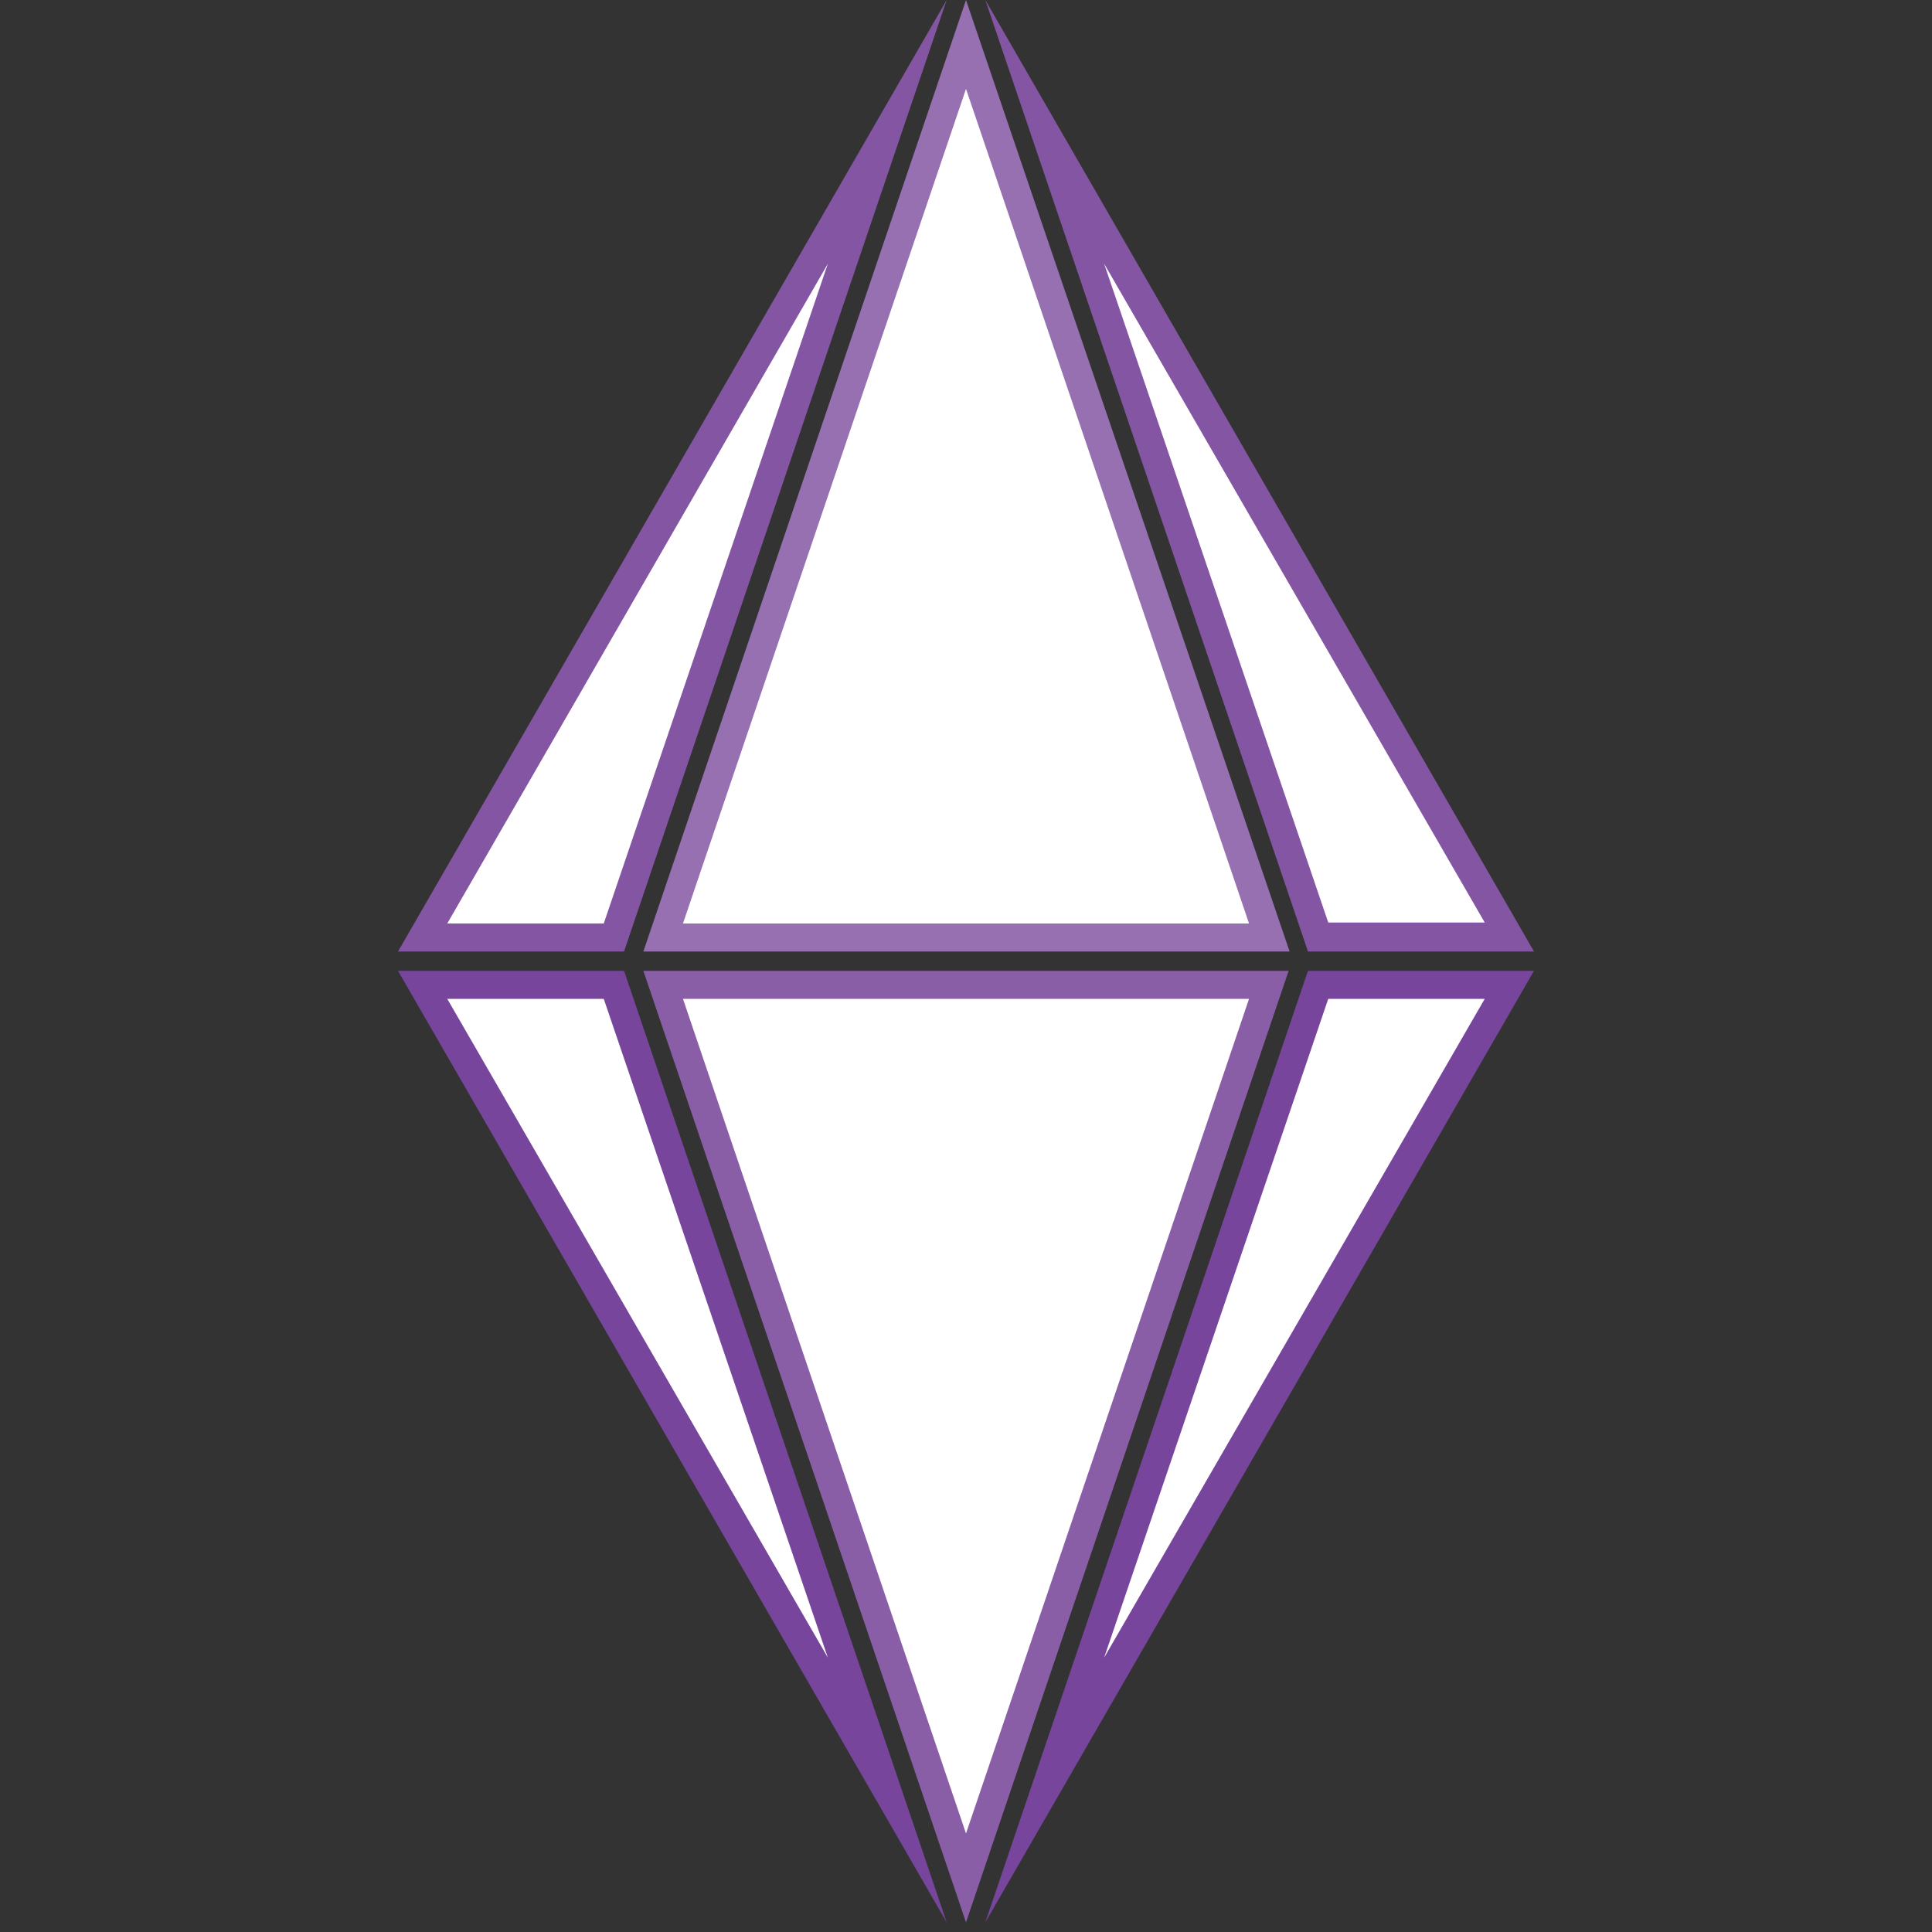 <?xml version="1.0" encoding="utf-8"?>
<!-- Generator: Adobe Illustrator 22.0.1, SVG Export Plug-In . SVG Version: 6.00 Build 0)  -->
<svg version="1.1" id="Layer_1" xmlns="http://www.w3.org/2000/svg" xmlns:xlink="http://www.w3.org/1999/xlink" x="0px" y="0px"
	 viewBox="0 0 200 200" style="enable-background:new 0 0 200 200;" xml:space="preserve">
<rect x="0" y="0" width="200" height="200" fill="#333333" stroke="none"/>
<style type="text/css">
	.st0{fill:#FFFFFF;}
	.st1{fill:#9670B1;}
	.st2{fill:#8A5EA7;}
	.st3{fill:#8455A2;}
	.st4{fill:#77469C;}
</style>
<g>
	<polygon class="st0" points="68.6,97 100,4.6 131.4,97 	"/>
	<path class="st1" d="M100,9.2l29.3,86.4H70.7L100,9.2 M100,0L66.6,98.5h66.9L100,0L100,0z"/>
</g>
<g>
	<polygon class="st0" points="68.6,102 131.4,102 100,194.4 	"/>
	<path class="st2" d="M129.3,103.4L100,189.8l-29.3-86.4H129.3 M133.4,100.5L133.4,100.5L133.4,100.5z M133.4,100.5H66.6L100,199
		L133.4,100.5L133.4,100.5z"/>
</g>
<g>
	<polygon class="st0" points="43.7,97 91.8,13.7 63.6,97 	"/>
	<path class="st3" d="M85.7,27.3L62.5,95.6H46.3L85.7,27.3 M98,0L41.2,98.5h23.4L98,0L98,0z"/>
</g>
<g>
	<polygon class="st0" points="136.4,97 108.2,13.7 156.3,97 	"/>
	<path class="st3" d="M114.3,27.3l39.4,68.2h-16.2L114.3,27.3 M102,0l33.4,98.5h23.4L102,0L102,0z"/>
</g>
<g>
	<polygon class="st0" points="43.7,102 63.6,102 91.8,185.3 	"/>
	<path class="st4" d="M62.5,103.4l23.2,68.2l-39.4-68.2H62.5 M64.6,100.5H41.2L98,199L64.6,100.5L64.6,100.5z"/>
</g>
<g>
	<polygon class="st0" points="136.4,102 156.3,102 108.2,185.3 	"/>
	<path class="st4" d="M153.7,103.4l-39.4,68.2l23.2-68.2H153.7 M158.8,100.5L158.8,100.5L158.8,100.5z M158.8,100.5h-23.4L102,199
		L158.8,100.5L158.8,100.5z"/>
</g>
</svg>
